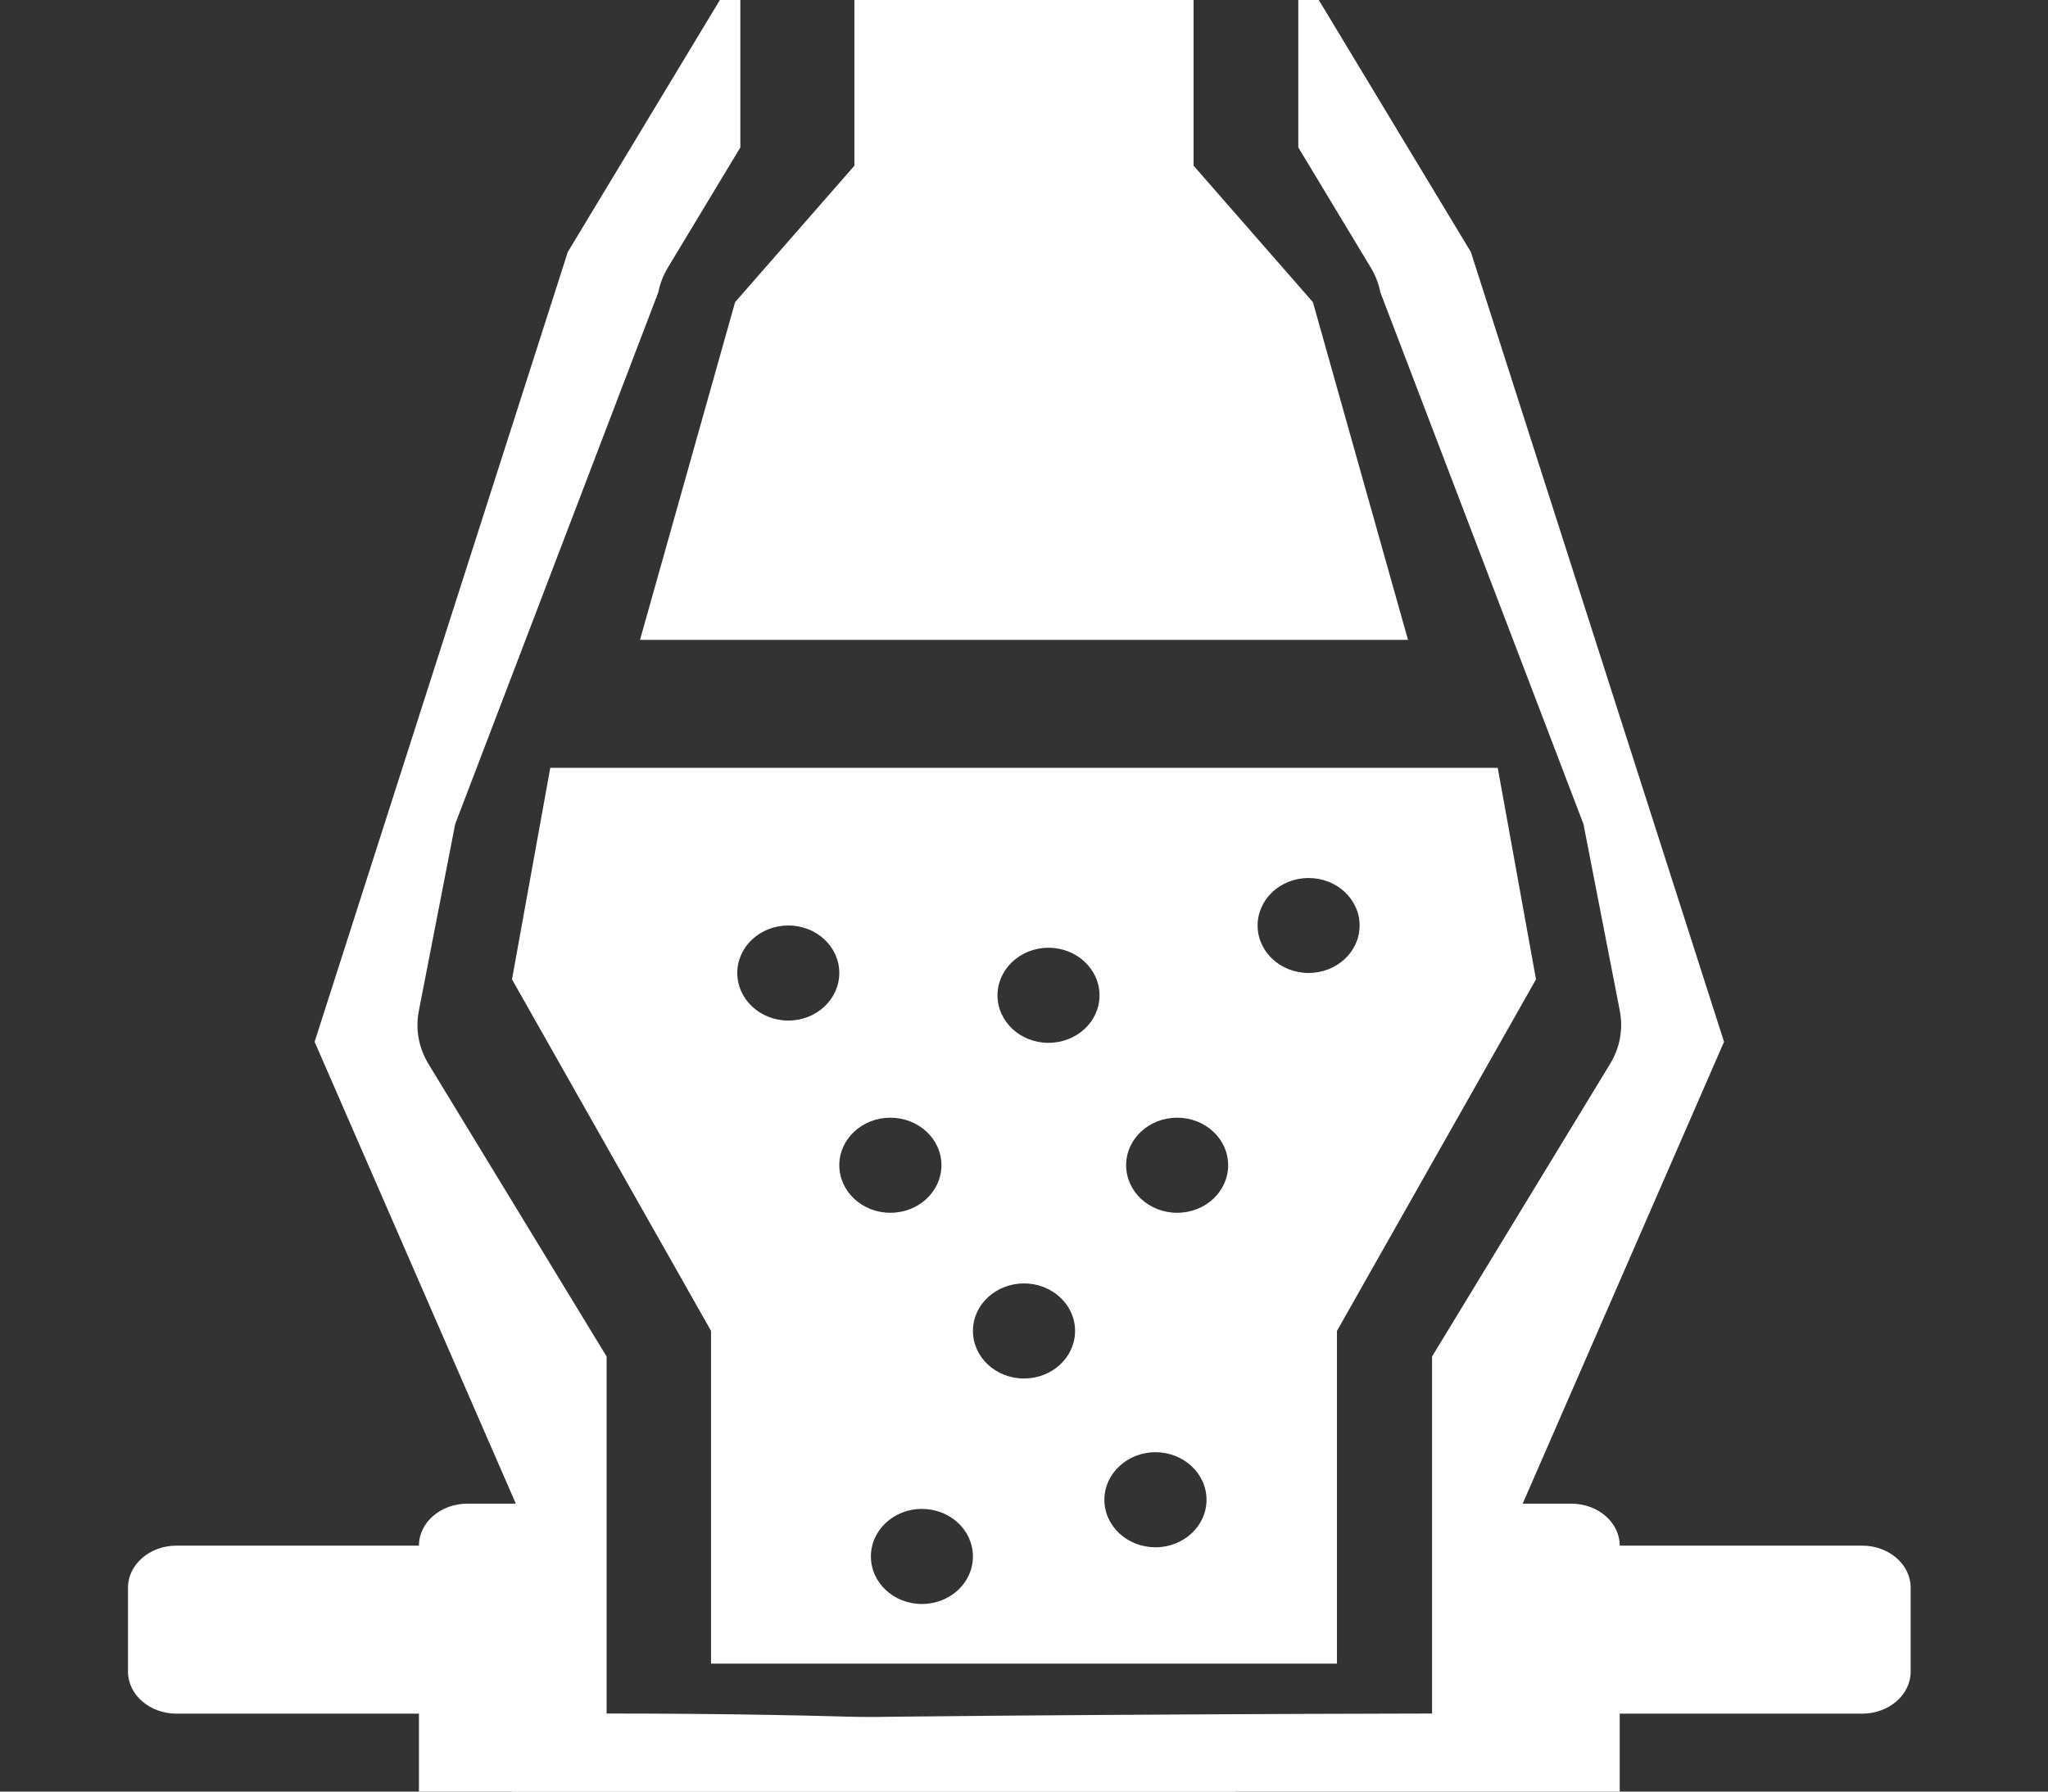 <svg width="16" height="14" viewBox="0 0 16 14" fill="none" xmlns="http://www.w3.org/2000/svg">
<rect x="0" y="0" width="16" height="14" fill="#333333" stroke="none"/>
<g clip-path="url(#clip0_192_295)">
<path d="M4.739 13.39V10.6L3.348 8.315C3.271 8.188 3.244 8.042 3.272 7.9L3.556 6.44L3.557 6.437L3.556 6.442V6.44L5.143 2.284C5.156 2.216 5.182 2.15 5.219 2.089L5.784 1.152V0H5.624L4.436 1.969L2.458 8.141L4.03 11.75H3.652C3.442 11.75 3.273 11.897 3.273 12.078H1.379C1.17 12.078 1 12.225 1 12.406V13.063C1 13.244 1.17 13.391 1.379 13.391H3.273V14.047C3.273 14.228 3.442 14.375 3.652 14.375C7.656 14.375 9.8 14.114 9.921 13.861C10.036 13.622 8.353 13.39 4.739 13.39Z" fill="white"/>
<path d="M10.445 13V10.4L12 7.653L11.701 6H4.299L4 7.653L5.555 10.4V13H10.445ZM10.223 6.861C10.444 6.861 10.622 7.027 10.622 7.232C10.622 7.437 10.444 7.603 10.223 7.603C10.003 7.603 9.825 7.437 9.825 7.232C9.825 7.027 10.003 6.861 10.223 6.861ZM9.196 8.734C9.417 8.734 9.595 8.9 9.595 9.105C9.595 9.311 9.417 9.477 9.196 9.477C8.976 9.477 8.798 9.311 8.798 9.105C8.798 8.9 8.976 8.734 9.196 8.734ZM9.027 11.348C9.247 11.348 9.426 11.515 9.426 11.72C9.426 11.925 9.247 12.091 9.027 12.091C8.807 12.091 8.628 11.925 8.628 11.72C8.628 11.515 8.807 11.348 9.027 11.348ZM8.191 7.406C8.412 7.406 8.59 7.573 8.59 7.778C8.59 7.983 8.412 8.149 8.191 8.149C7.971 8.149 7.793 7.983 7.793 7.778C7.793 7.573 7.971 7.406 8.191 7.406ZM8 10.029C8.22 10.029 8.399 10.195 8.399 10.4C8.399 10.606 8.22 10.772 8 10.772C7.78 10.772 7.601 10.606 7.601 10.4C7.601 10.195 7.78 10.029 8 10.029ZM7.601 12.163C7.601 12.368 7.423 12.534 7.202 12.534C6.982 12.534 6.804 12.368 6.804 12.163C6.804 11.957 6.982 11.791 7.202 11.791C7.423 11.791 7.601 11.957 7.601 12.163ZM6.956 8.734C7.176 8.734 7.355 8.9 7.355 9.105C7.355 9.311 7.176 9.477 6.956 9.477C6.736 9.477 6.557 9.311 6.557 9.105C6.557 8.9 6.736 8.734 6.956 8.734ZM6.159 7.232C6.379 7.232 6.557 7.398 6.557 7.603C6.557 7.808 6.379 7.975 6.159 7.975C5.938 7.975 5.76 7.808 5.76 7.603C5.76 7.398 5.938 7.232 6.159 7.232Z" fill="white"/>
<path d="M11 5L10.257 2.361L9.325 1.295V0H6.675V1.295L5.743 2.361L5 5H11Z" fill="white"/>
<path d="M11.188 13.39V10.6L12.578 8.315C12.656 8.188 12.682 8.042 12.655 7.9L12.371 6.44L12.37 6.437L12.371 6.442V6.44L10.784 2.284C10.771 2.216 10.745 2.15 10.708 2.089L10.143 1.152V0H10.303L11.491 1.969L13.469 8.141L11.896 11.75H12.275C12.485 11.75 12.654 11.897 12.654 12.078H14.548C14.757 12.078 14.927 12.225 14.927 12.406V13.063C14.927 13.244 14.757 13.391 14.548 13.391H12.654V14.047C12.654 14.228 12.485 14.375 12.275 14.375C11.363 14.375 6.064 14.388 5.186 14.375C3.587 14.375 4.094 14.195 4 14C3.909 13.81 3.227 13.536 6 13.432C6.711 13.406 10.451 13.39 11.188 13.39Z" fill="white"/>
</g>
<defs>
<clipPath id="clip0_192_295">
<rect width="16" height="14" fill="white"/>
</clipPath>
</defs>
</svg>
